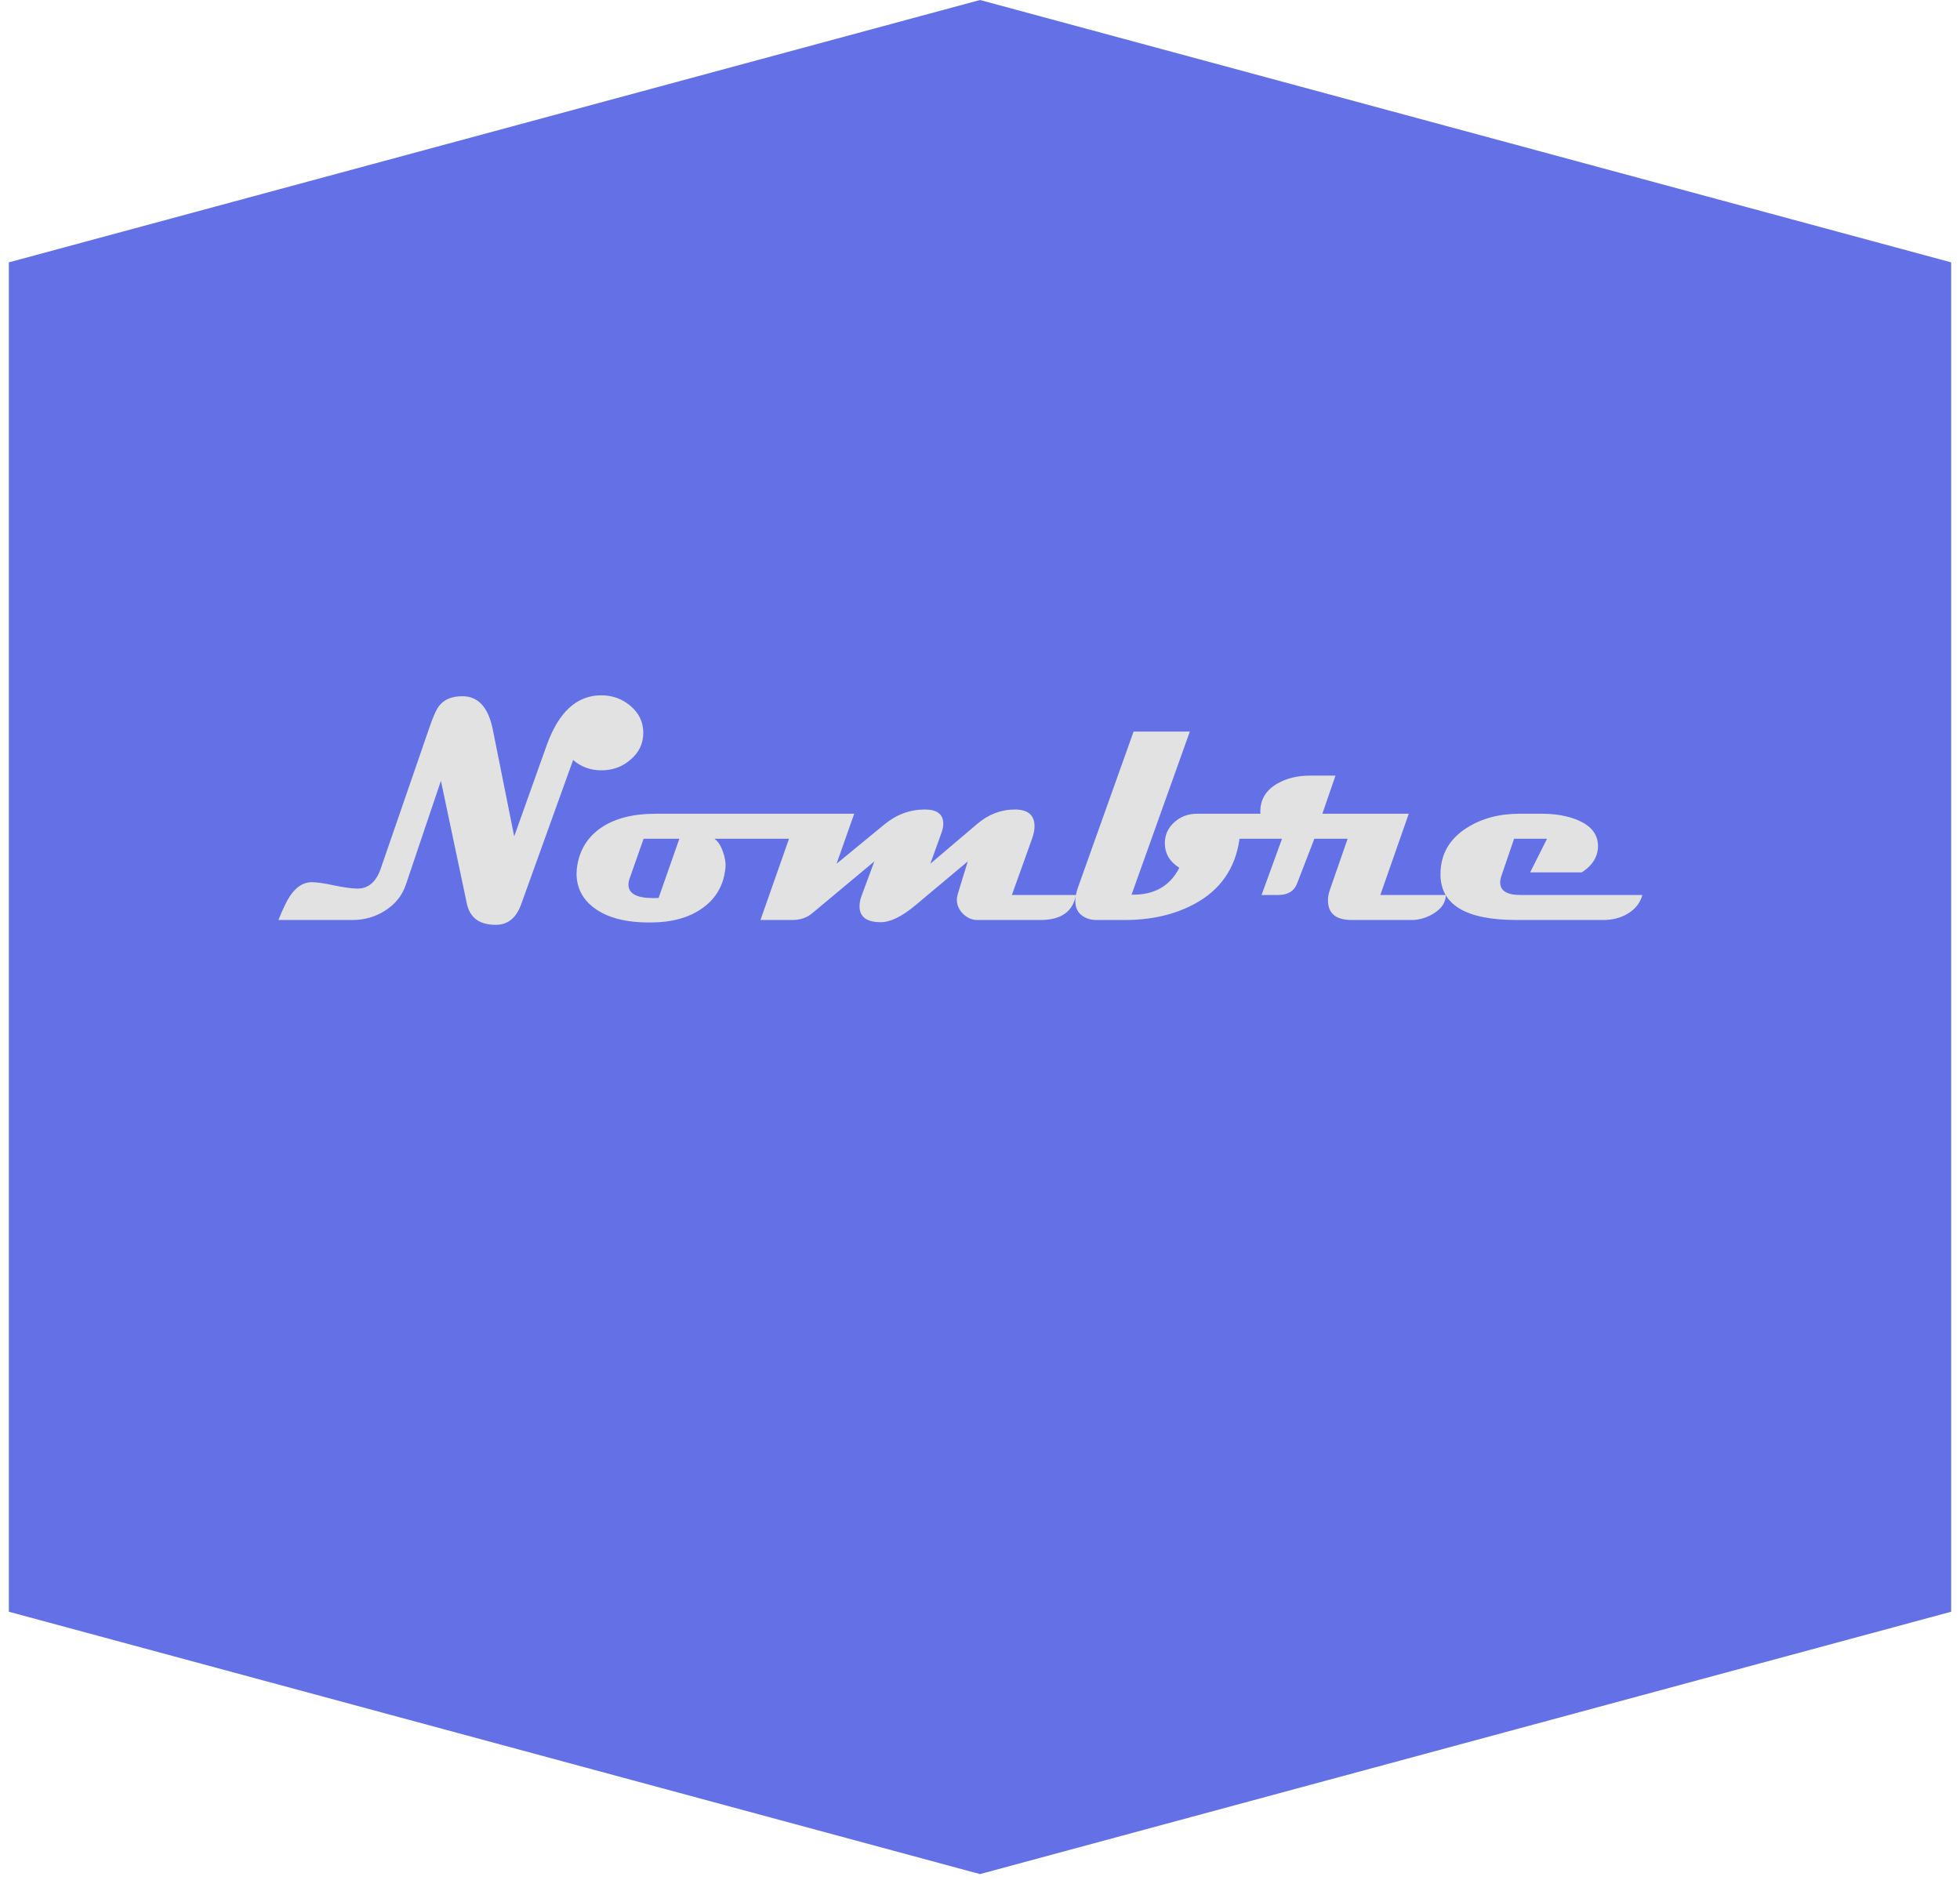 <svg width="49" height="47" viewBox="0 0 49 47" fill="none" xmlns="http://www.w3.org/2000/svg">
<path d="M0.221 6.559L24.5 0L48.779 6.559V23.817V40.294L24.5 46.853L0.221 40.294V22.255V6.559Z" fill="#6471E6"/>
<path d="M16.082 18.32C16.082 18.591 15.974 18.816 15.758 18.996C15.555 19.171 15.315 19.258 15.039 19.258C14.76 19.258 14.523 19.172 14.328 19L13.031 22.602C12.909 22.948 12.697 23.121 12.395 23.121C11.988 23.121 11.747 22.945 11.672 22.594L11.023 19.52L10.145 22.121C10.053 22.392 9.879 22.608 9.621 22.77C9.379 22.923 9.111 23 8.816 23H6.961C7.076 22.713 7.173 22.512 7.254 22.395C7.408 22.168 7.587 22.055 7.793 22.055C7.918 22.055 8.107 22.082 8.359 22.137C8.615 22.189 8.807 22.215 8.938 22.215C9.211 22.215 9.405 22.047 9.52 21.711L10.723 18.223C10.824 17.921 10.912 17.727 10.984 17.641C11.107 17.484 11.3 17.406 11.562 17.406C11.956 17.406 12.208 17.684 12.32 18.238L12.855 20.91L13.664 18.641C13.963 17.802 14.419 17.383 15.031 17.383C15.307 17.383 15.548 17.469 15.754 17.641C15.973 17.823 16.082 18.049 16.082 18.32ZM21.242 20.344C21.138 20.76 20.826 20.969 20.305 20.969H17.859C17.945 21.026 18.016 21.131 18.07 21.285C18.125 21.436 18.147 21.568 18.137 21.68C18.1 22.115 17.909 22.456 17.562 22.703C17.232 22.94 16.802 23.06 16.273 23.062C15.659 23.068 15.186 22.947 14.855 22.699C14.561 22.48 14.414 22.193 14.414 21.836C14.414 21.766 14.421 21.695 14.434 21.625C14.501 21.232 14.697 20.923 15.02 20.699C15.363 20.462 15.822 20.344 16.395 20.344H21.242ZM16.984 20.969H16.09L15.738 21.969C15.72 22.021 15.711 22.07 15.711 22.117C15.711 22.341 15.919 22.453 16.336 22.453C16.385 22.453 16.428 22.452 16.465 22.449L16.984 20.969ZM26.898 22.375C26.823 22.792 26.527 23 26.012 23H24.426C24.301 23 24.185 22.949 24.078 22.848C23.974 22.744 23.922 22.626 23.922 22.496C23.922 22.454 23.927 22.414 23.938 22.375C23.995 22.182 24.081 21.902 24.195 21.535L22.875 22.641C22.542 22.917 22.256 23.055 22.02 23.055C21.665 23.055 21.488 22.922 21.488 22.656C21.488 22.57 21.508 22.477 21.547 22.375L21.859 21.535L20.305 22.832C20.172 22.944 20.006 23 19.809 23H19.012L19.945 20.344H21.355L20.914 21.594L22.113 20.609C22.413 20.362 22.749 20.238 23.121 20.238C23.428 20.238 23.582 20.357 23.582 20.594C23.582 20.662 23.568 20.736 23.539 20.816L23.258 21.594L24.426 20.602C24.71 20.359 25.025 20.238 25.371 20.238C25.699 20.238 25.863 20.378 25.863 20.656C25.863 20.75 25.842 20.854 25.801 20.969L25.297 22.375H26.898ZM33.961 20.344C33.789 20.76 33.501 20.969 33.098 20.969H30.988C30.887 21.713 30.503 22.262 29.836 22.613C29.346 22.871 28.775 23 28.121 23H27.41C27.283 23 27.171 22.969 27.074 22.906C26.947 22.823 26.883 22.697 26.883 22.527C26.883 22.431 26.904 22.322 26.945 22.199L28.34 18.289H29.746L28.289 22.367C28.849 22.38 29.247 22.156 29.484 21.695C29.242 21.544 29.121 21.338 29.121 21.078C29.121 20.875 29.199 20.702 29.355 20.559C29.514 20.415 29.703 20.344 29.922 20.344H33.961ZM36.145 22.375C36.145 22.557 36.044 22.711 35.844 22.836C35.667 22.945 35.482 23 35.289 23H33.793C33.397 23 33.199 22.836 33.199 22.508C33.199 22.424 33.216 22.335 33.25 22.238L33.691 20.969H32.859L32.426 22.09C32.353 22.28 32.195 22.375 31.953 22.375H31.539L32.051 20.969C31.889 20.932 31.758 20.852 31.656 20.727C31.557 20.599 31.508 20.453 31.508 20.289C31.508 19.99 31.647 19.758 31.926 19.594C32.158 19.458 32.434 19.391 32.754 19.391H33.387L33.059 20.344H35.219L34.508 22.375H36.145ZM41.059 22.375C41.004 22.576 40.879 22.733 40.684 22.848C40.509 22.949 40.31 23 40.086 23H37.91C36.645 23 36.012 22.619 36.012 21.855C36.012 21.366 36.228 20.982 36.66 20.703C37.033 20.463 37.475 20.344 37.988 20.344H38.555C38.885 20.344 39.176 20.395 39.426 20.496C39.759 20.631 39.934 20.837 39.949 21.113C39.962 21.392 39.828 21.624 39.547 21.809H38.254L38.676 20.969H37.852L37.531 21.91C37.513 21.965 37.504 22.014 37.504 22.059C37.504 22.27 37.673 22.375 38.012 22.375H41.059Z" fill="#E2E2E2"/>
</svg>
